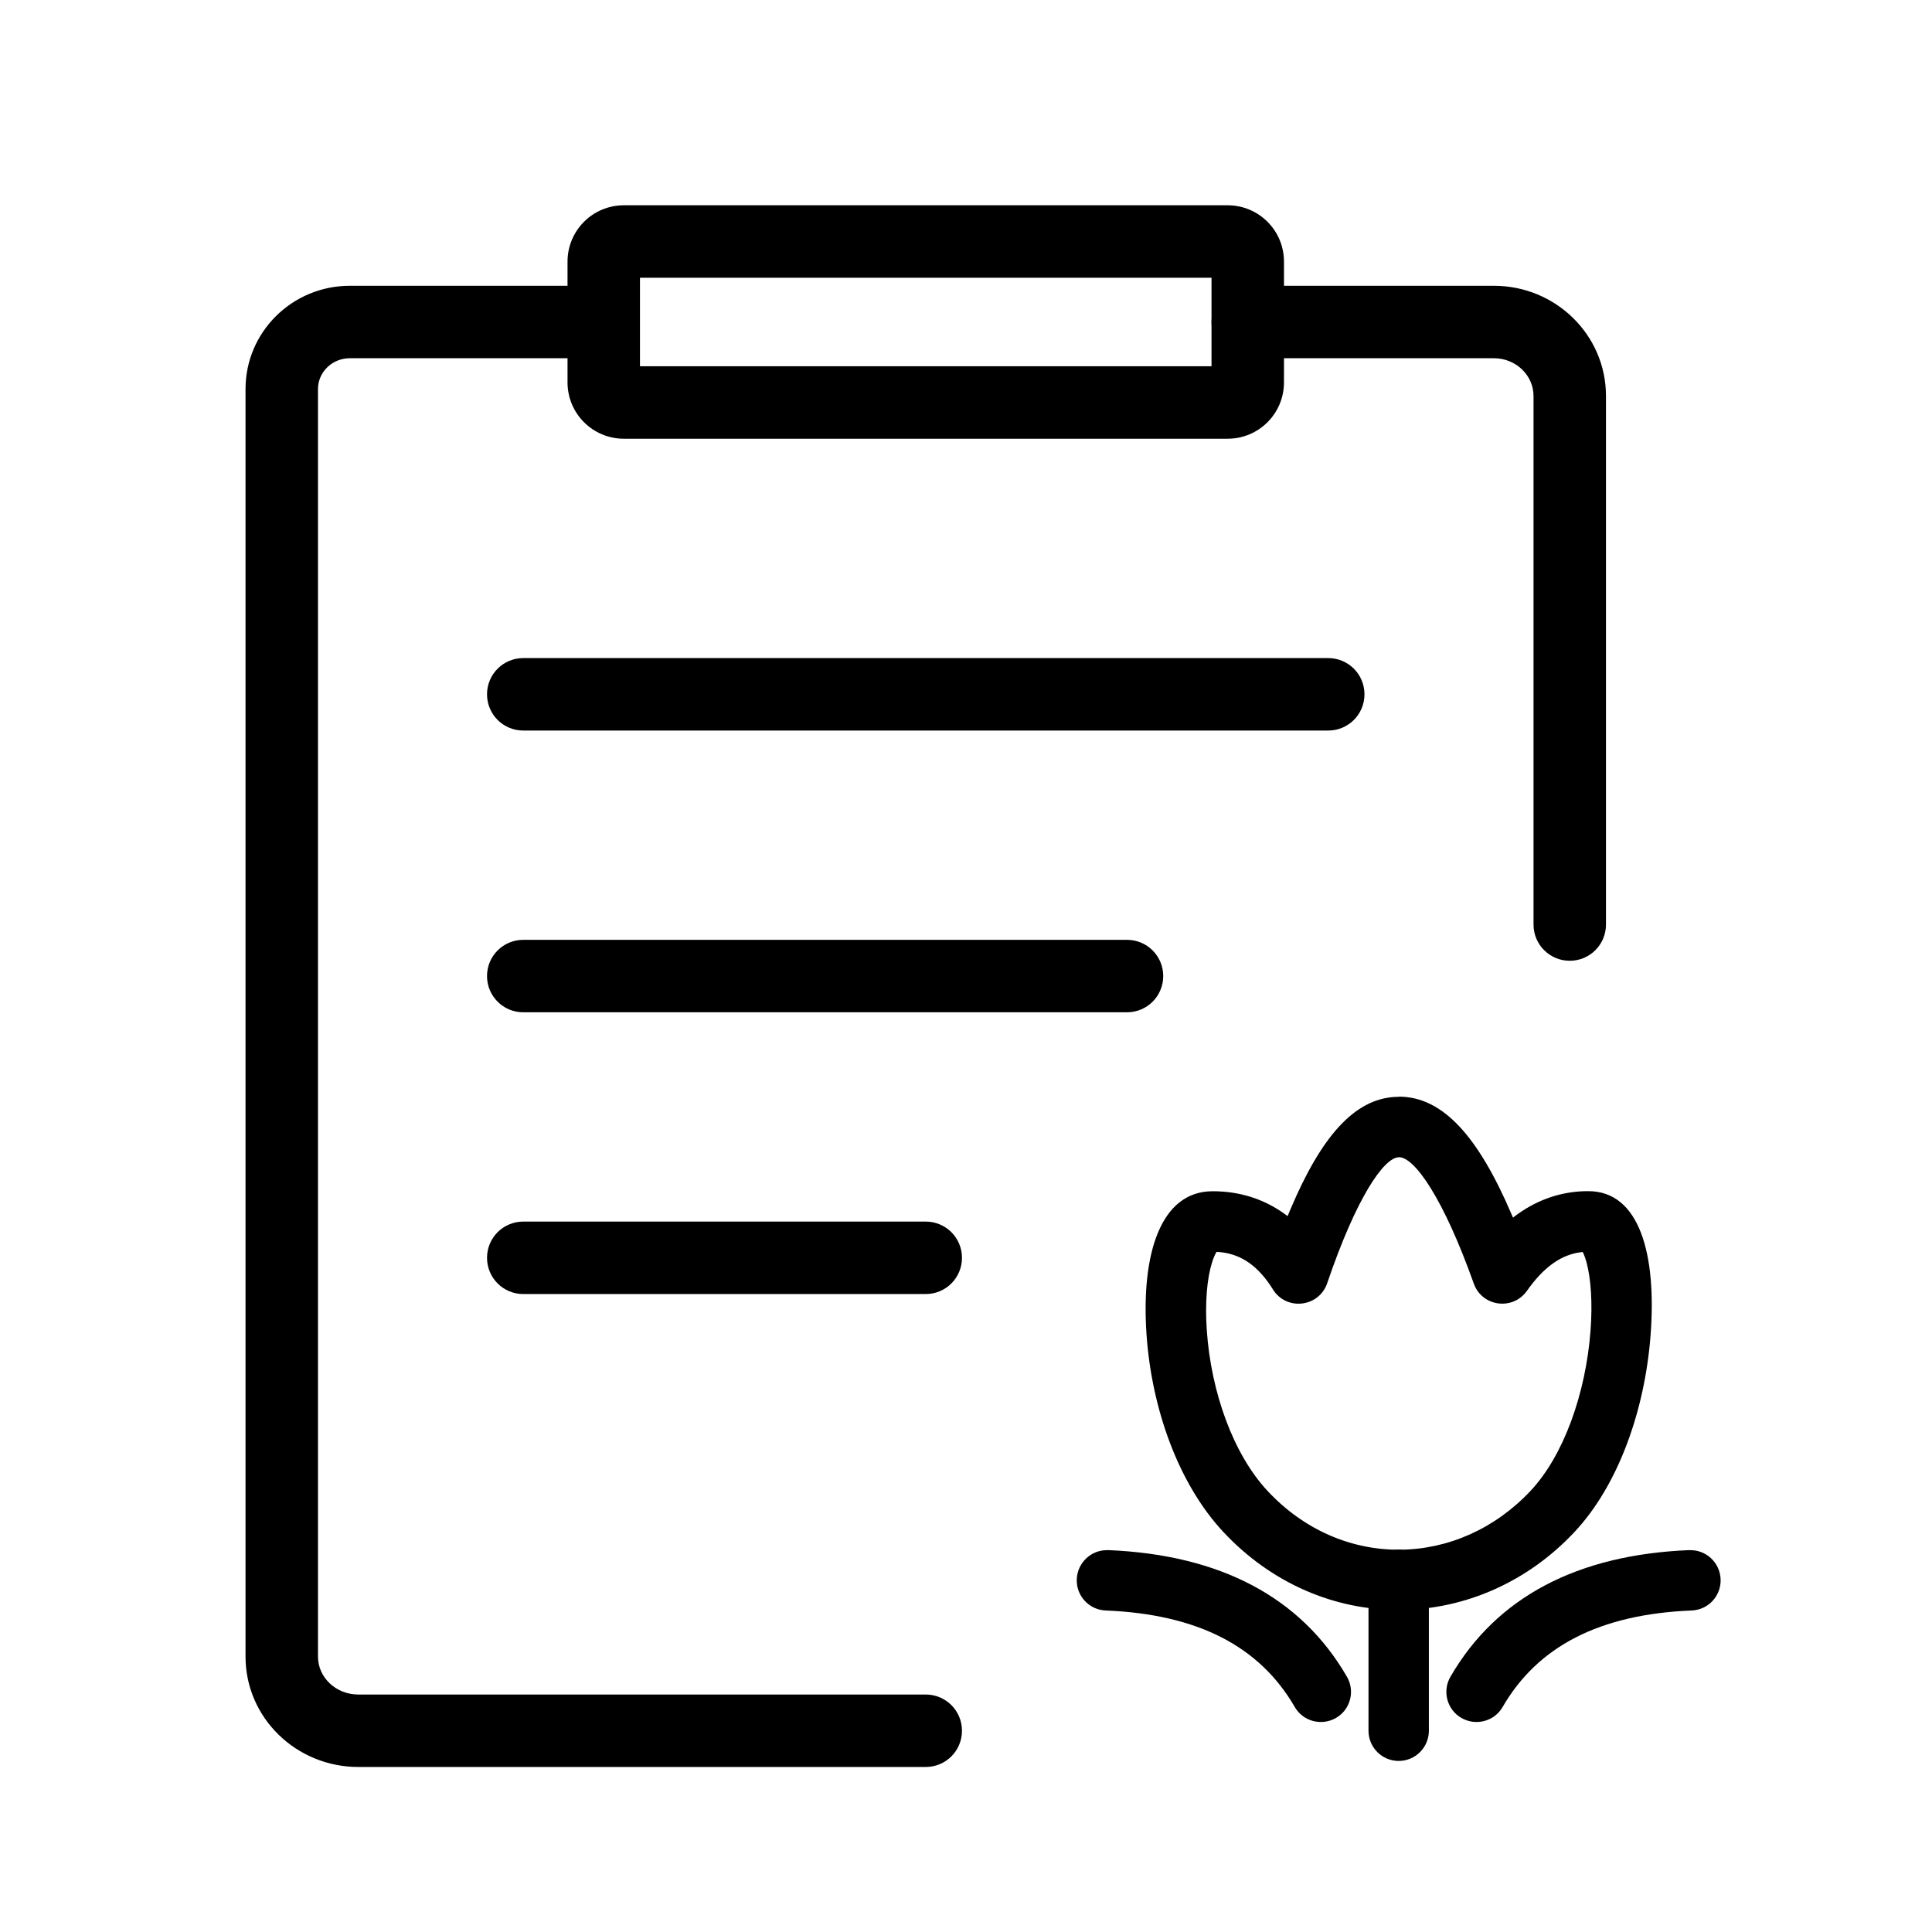 
<svg version="1.1" xmlns="http://www.w3.org/2000/svg" width="24" height="24" viewBox="0 0 24 24">
<path  d="M17.378 13.625l-0.044 0.001c-0.512 0.026-0.921 0.496-1.299 1.386l-0.040 0.095-0.041-0.030c-0.257-0.184-0.556-0.279-0.89-0.279-0.648 0-0.889 0.78-0.822 1.772 0.063 0.932 0.399 1.867 0.958 2.464 0.594 0.634 1.38 0.972 2.197 0.965 0.805-0.007 1.58-0.348 2.159-0.965 0.544-0.578 0.876-1.507 0.948-2.447 0.077-1.005-0.137-1.79-0.773-1.79l-0.068 0.001c-0.313 0.014-0.6 0.122-0.856 0.318l-0.012 0.010-0.015-0.035c-0.414-0.969-0.854-1.468-1.403-1.468zM17.378 14.375c0.194 0 0.551 0.506 0.93 1.57 0.102 0.287 0.485 0.339 0.66 0.090l0.042-0.057c0.196-0.259 0.4-0.393 0.624-0.422l0.027-0.003 0.007 0.013c0.013 0.029 0.027 0.067 0.040 0.114 0.056 0.207 0.076 0.512 0.050 0.852-0.060 0.783-0.335 1.553-0.747 1.99-0.44 0.468-1.020 0.724-1.62 0.729-0.607 0.005-1.193-0.247-1.643-0.728-0.427-0.456-0.705-1.23-0.757-2.002-0.023-0.335 0.002-0.634 0.064-0.834l0.012-0.037c0.013-0.035 0.025-0.064 0.037-0.085l0.009-0.014 0.052 0.004c0.261 0.029 0.469 0.175 0.648 0.463 0.167 0.269 0.572 0.222 0.674-0.078 0.36-1.060 0.705-1.564 0.891-1.564z"></path>
<path  d="M17.375 19.25c0.207 0 0.375 0.168 0.375 0.375v1.875c0 0.207-0.168 0.375-0.375 0.375s-0.375-0.168-0.375-0.375v-1.875c0-0.207 0.168-0.375 0.375-0.375z"></path>
<path  d="M13.765 19.256c1.387 0.057 2.393 0.581 2.967 1.573 0.104 0.179 0.043 0.409-0.136 0.512s-0.409 0.043-0.512-0.136c-0.436-0.753-1.203-1.152-2.349-1.199-0.207-0.008-0.368-0.183-0.359-0.39s0.183-0.368 0.39-0.359z"></path>
<path  d="M20.985 19.256c-1.387 0.057-2.393 0.581-2.967 1.573-0.104 0.179-0.043 0.409 0.136 0.512s0.409 0.043 0.512-0.136c0.436-0.753 1.203-1.152 2.349-1.199 0.207-0.008 0.368-0.183 0.359-0.39s-0.183-0.368-0.39-0.359z"></path>
<path  d="M7.33 3.55c0.249 0 0.45 0.201 0.45 0.45s-0.201 0.45-0.45 0.45h-2.984c-0.22 0-0.396 0.173-0.396 0.383v15.746c0 0.257 0.221 0.471 0.501 0.471h7.049c0.249 0 0.45 0.201 0.45 0.45s-0.201 0.45-0.45 0.45h-7.049c-0.771 0-1.401-0.611-1.401-1.371v-15.746c0-0.71 0.581-1.283 1.296-1.283h2.984zM18.557 3.55c0.767 0 1.393 0.61 1.393 1.369v6.566c0 0.249-0.201 0.45-0.45 0.45s-0.45-0.201-0.45-0.45v-6.566c0-0.256-0.218-0.469-0.493-0.469h-3.057c-0.249 0-0.45-0.201-0.45-0.45s0.201-0.45 0.45-0.45h3.057z"></path>
<path  d="M15.25 2.55h-7.5c-0.387 0-0.7 0.313-0.7 0.7v1.5c0 0.387 0.313 0.7 0.7 0.7h7.5c0.387 0 0.7-0.313 0.7-0.7v-1.5c0-0.387-0.313-0.7-0.7-0.7zM15.050 3.45v1.1h-7.1v-1.1h7.1z"></path>
<path  d="M14 11.675c0.249 0 0.45 0.201 0.45 0.45s-0.201 0.45-0.45 0.45h-7.5c-0.249 0-0.45-0.201-0.45-0.45s0.201-0.45 0.45-0.45h7.5z"></path>
<path  d="M16.5 8.175c0.249 0 0.45 0.201 0.45 0.45s-0.201 0.45-0.45 0.45h-10c-0.249 0-0.45-0.201-0.45-0.45s0.201-0.45 0.45-0.45h10z"></path>
<path  d="M11.5 15.175c0.249 0 0.45 0.201 0.45 0.45s-0.201 0.45-0.45 0.45h-5c-0.249 0-0.45-0.201-0.45-0.45s0.201-0.45 0.45-0.45h5z"></path>
</svg>
